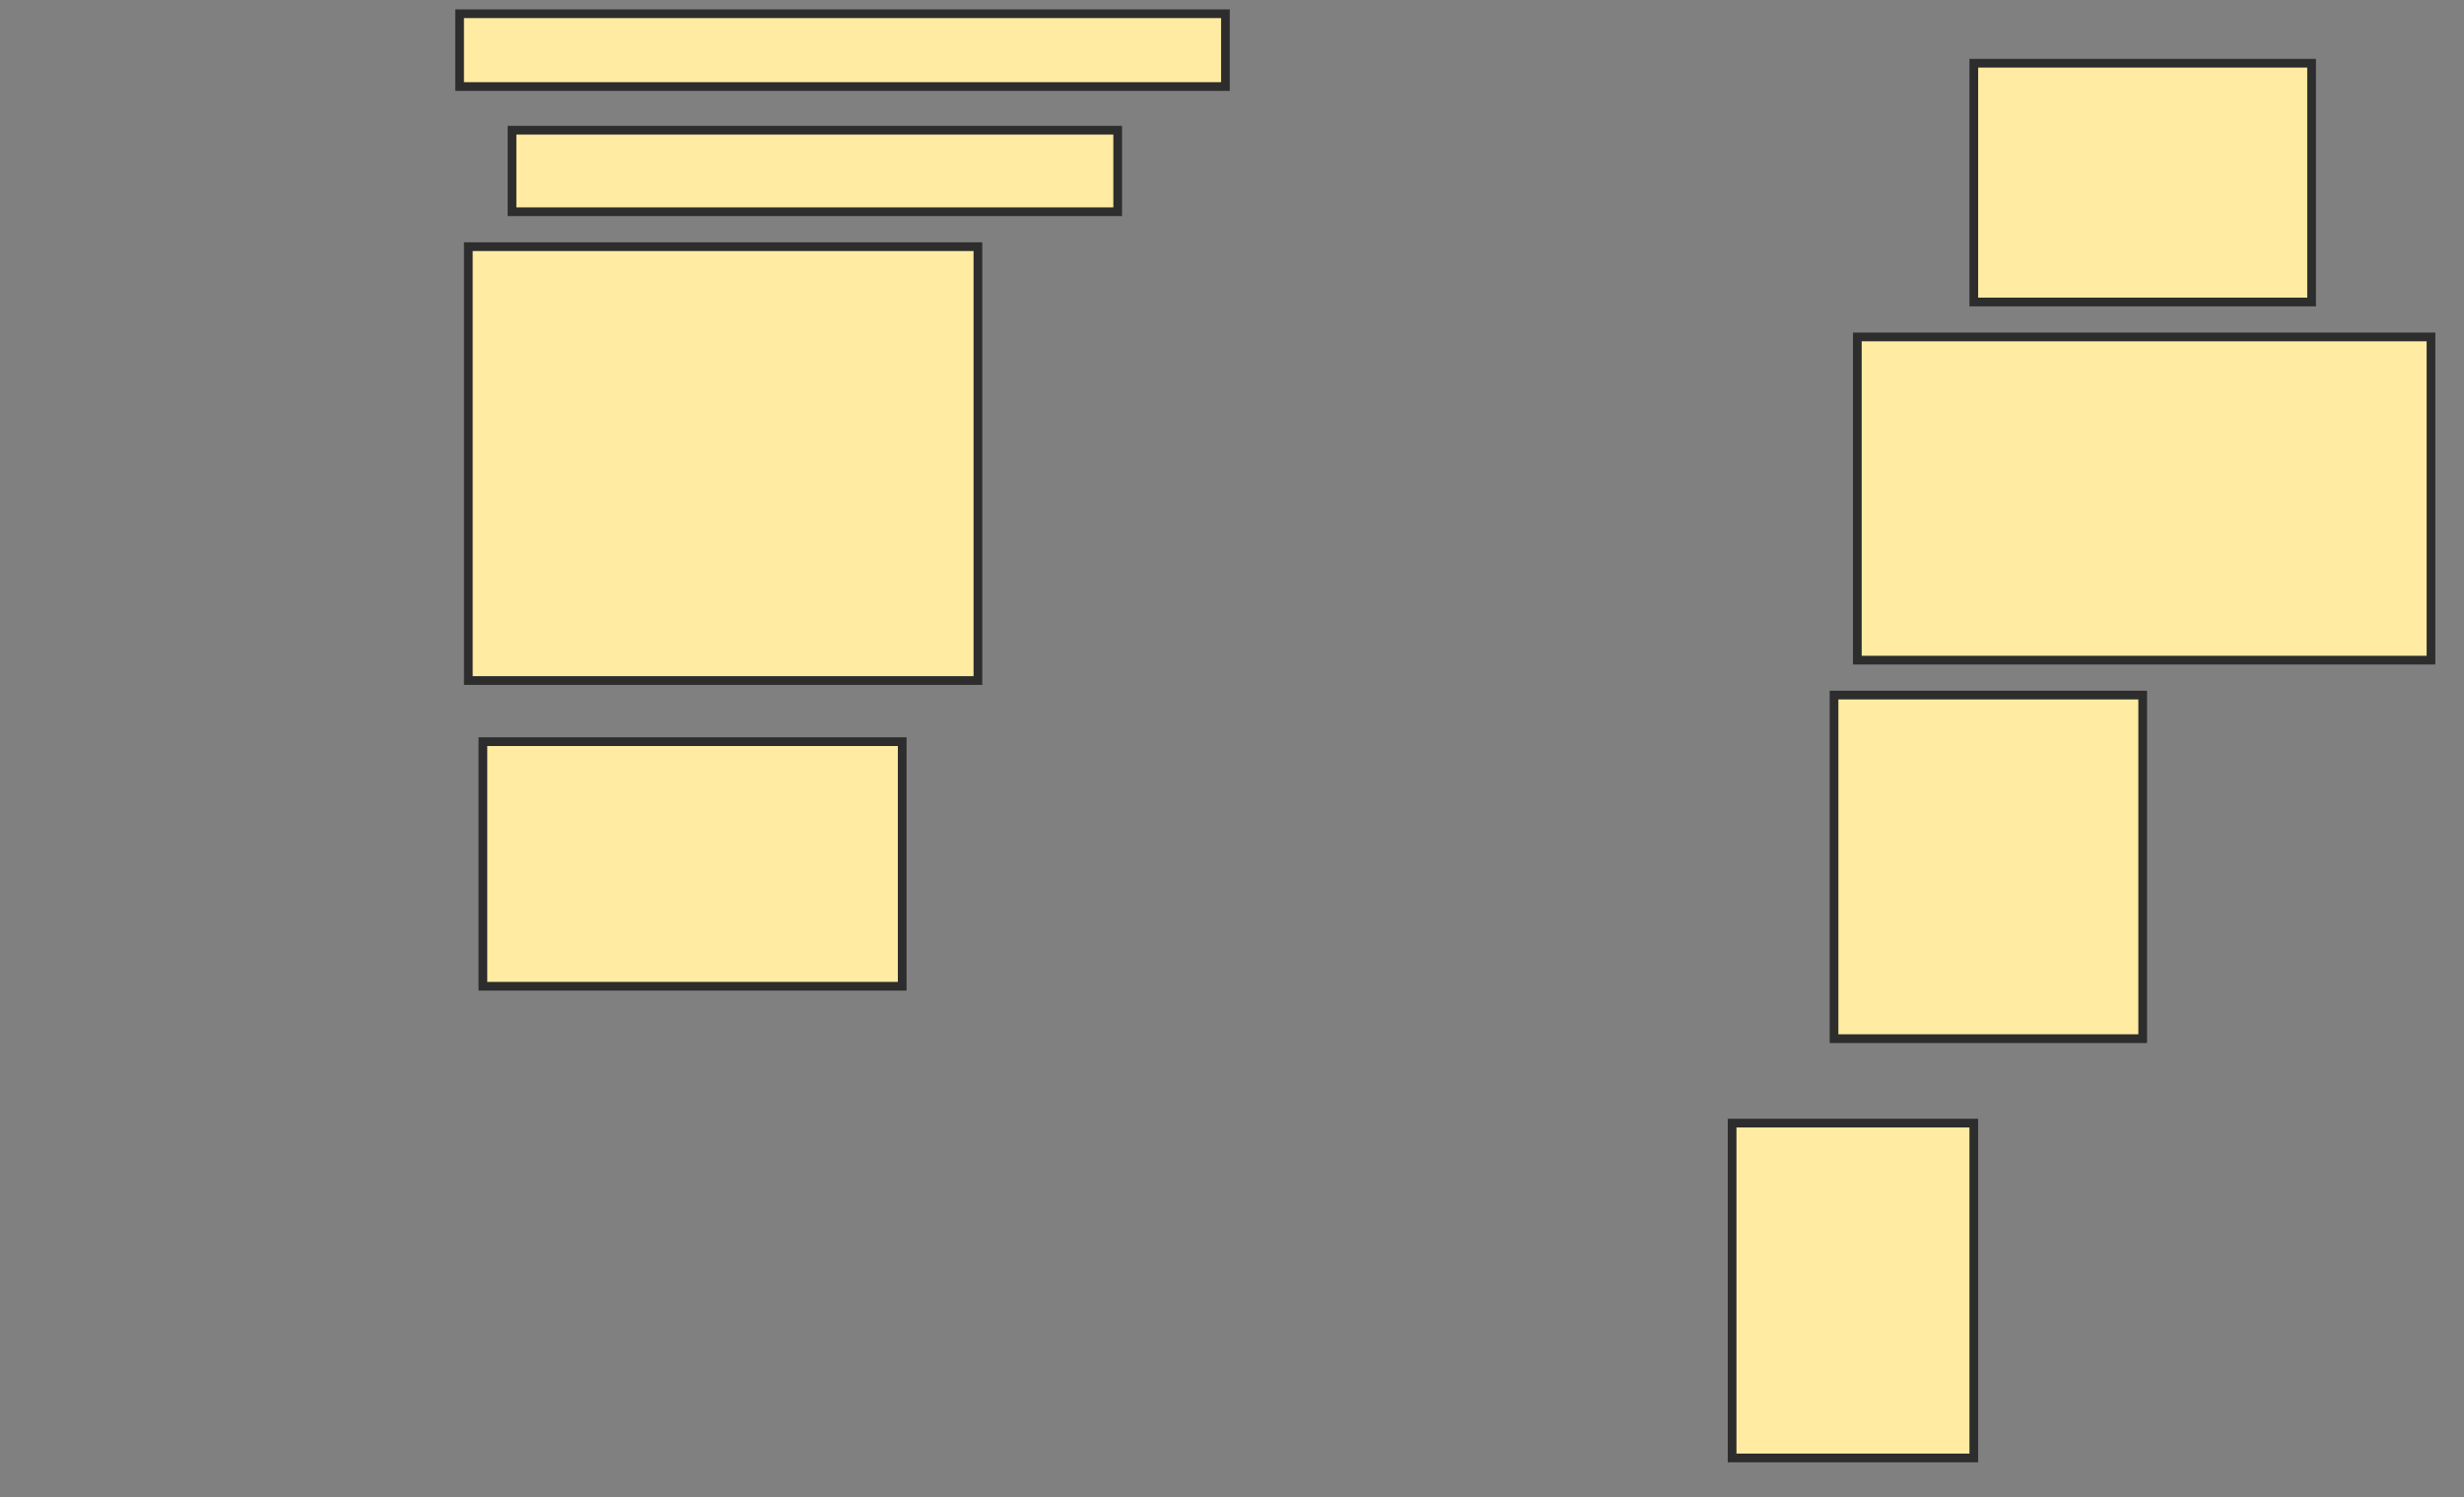 <svg xmlns="http://www.w3.org/2000/svg" width="283" height="172">
 <rect width="100%" height="100%" fill="#808080" stroke="none"/>
 <!-- Created with Image Occlusion Enhanced -->
 <g>
  <title>Labels</title>
 </g>
 <g>
  <title>Masks</title>
  <rect id="7fb6be7dd48f4348963c7442115a30fc-ao-1" height="8.361" width="87.96" y="1.579" x="52.786" stroke="#2D2D2D" fill="#FFEBA2"/>
  <rect id="7fb6be7dd48f4348963c7442115a30fc-ao-2" height="9.365" width="69.565" y="14.957" x="58.806" stroke="#2D2D2D" fill="#FFEBA2"/>
  <rect id="7fb6be7dd48f4348963c7442115a30fc-ao-3" height="49.833" width="58.528" y="28.334" x="53.789" stroke="#2D2D2D" fill="#FFEBA2"/>
  <rect id="7fb6be7dd48f4348963c7442115a30fc-ao-4" height="28.094" width="48.161" y="85.191" x="55.462" stroke="#2D2D2D" fill="#FFEBA2"/>
  
  <rect id="7fb6be7dd48f4348963c7442115a30fc-ao-6" height="38.462" width="27.759" y="129.003" x="198.94" stroke="#2D2D2D" fill="#FFEBA2"/>
  <rect id="7fb6be7dd48f4348963c7442115a30fc-ao-7" height="39.465" width="35.452" y="79.839" x="210.645" stroke="#2D2D2D" fill="#FFEBA2"/>
  <rect id="7fb6be7dd48f4348963c7442115a30fc-ao-8" height="37.124" width="65.886" y="38.702" x="213.321" stroke="#2D2D2D" fill="#FFEBA2"/>
  <rect id="7fb6be7dd48f4348963c7442115a30fc-ao-9" height="27.425" width="38.796" y="7.264" x="226.699" stroke="#2D2D2D" fill="#FFEBA2"/>
 </g>
</svg>